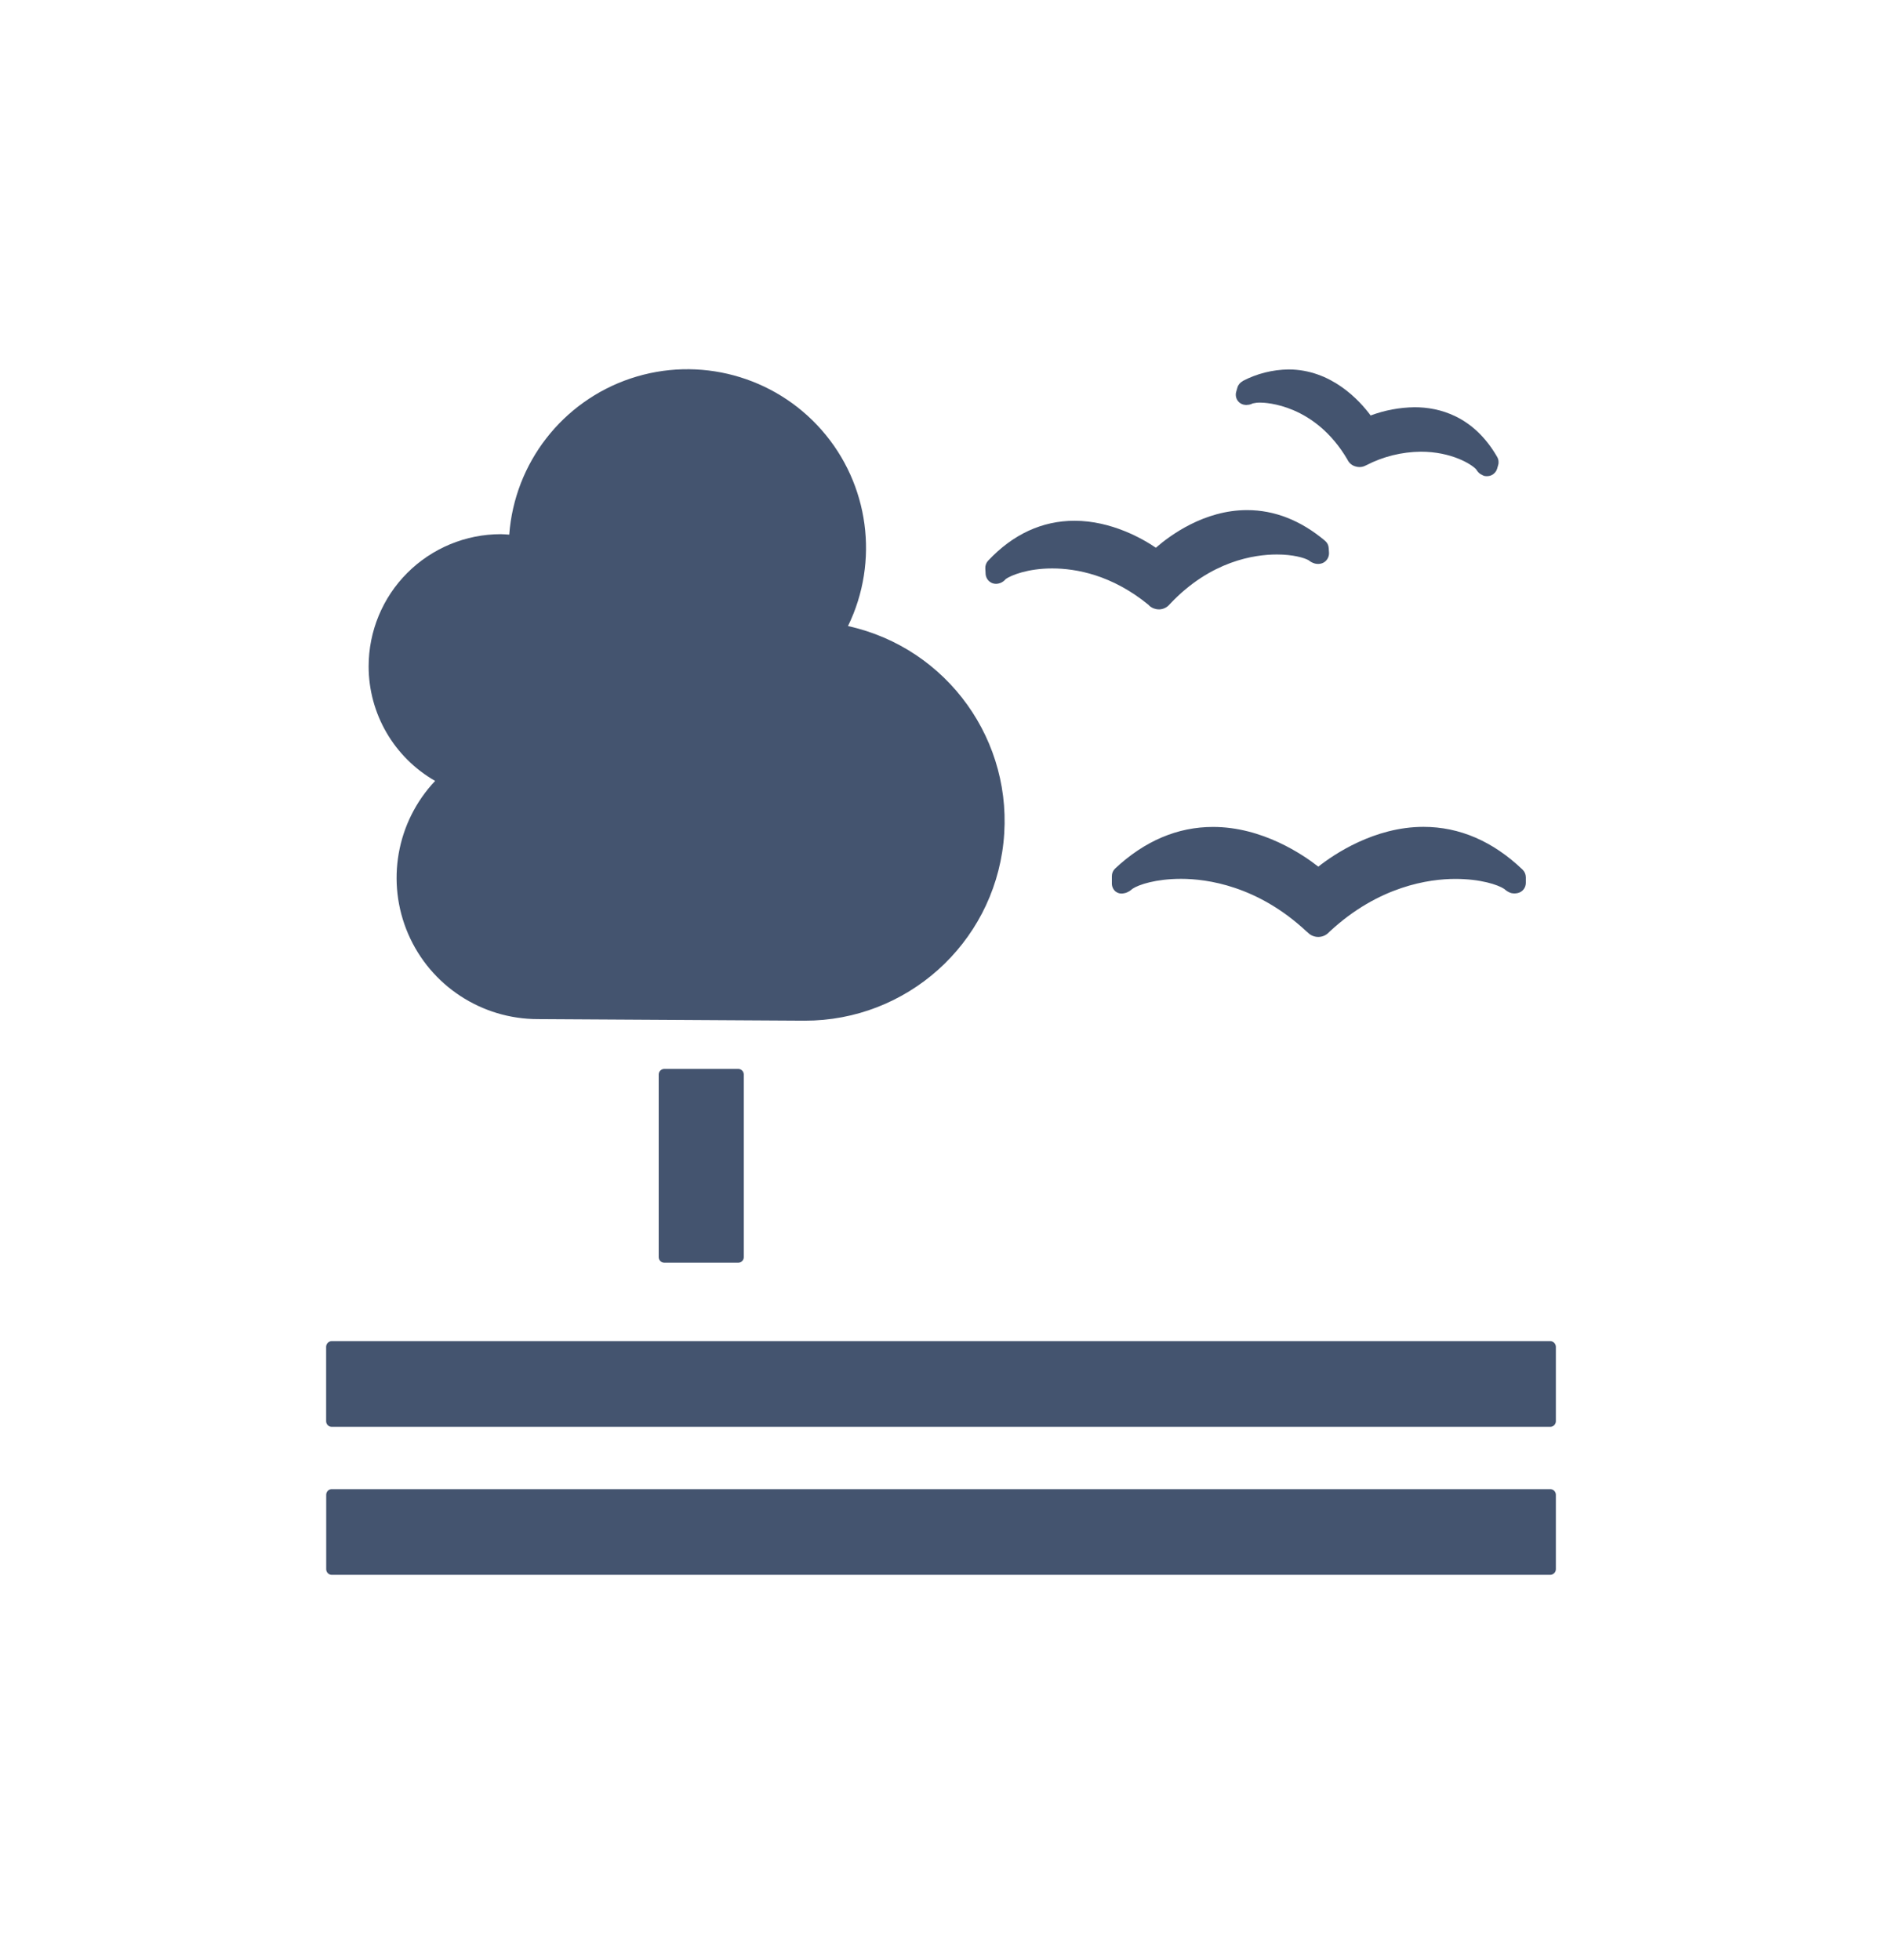 <svg width="24" height="25" viewBox="0 0 24 25" fill="none" xmlns="http://www.w3.org/2000/svg">
<path d="M9.414 13.633C9.433 13.633 9.451 13.641 9.464 13.654C9.477 13.667 9.485 13.685 9.485 13.704V16.034C9.485 16.053 9.478 16.071 9.464 16.084C9.451 16.098 9.433 16.105 9.414 16.105H8.471C8.453 16.105 8.435 16.098 8.421 16.084C8.408 16.071 8.4 16.053 8.4 16.034V13.704C8.4 13.685 8.408 13.667 8.421 13.654C8.435 13.641 8.453 13.633 8.471 13.633H9.414Z" fill="#44546F"/>
<path d="M19.77 17.105H4.23C4.19 17.106 4.159 17.139 4.159 17.178V18.128C4.16 18.167 4.191 18.198 4.23 18.198H19.77C19.808 18.198 19.84 18.167 19.841 18.128V17.178C19.841 17.139 19.809 17.106 19.77 17.105Z" fill="#44546F"/>
<path d="M19.77 18.993H4.23C4.192 18.993 4.161 19.024 4.16 19.063V20.016C4.161 20.054 4.192 20.086 4.231 20.086H19.77C19.808 20.085 19.84 20.054 19.841 20.016V19.063C19.84 19.024 19.808 18.993 19.77 18.993" fill="#44546F"/>
<path d="M16.812 11.054C16.619 10.902 16.1 10.547 15.469 10.547C15.017 10.547 14.597 10.725 14.22 11.078C14.194 11.103 14.179 11.137 14.179 11.174V11.261C14.177 11.302 14.193 11.341 14.223 11.368C14.254 11.393 14.294 11.403 14.333 11.393C14.343 11.392 14.352 11.389 14.362 11.386C14.391 11.375 14.418 11.358 14.44 11.337C14.521 11.282 14.744 11.209 15.062 11.209C15.391 11.209 16.038 11.297 16.662 11.881L16.677 11.893C16.712 11.93 16.761 11.95 16.811 11.95C16.861 11.95 16.908 11.93 16.943 11.895L16.956 11.882C17.584 11.298 18.23 11.21 18.559 11.21C18.879 11.21 19.103 11.284 19.183 11.338C19.207 11.361 19.237 11.379 19.269 11.39C19.299 11.397 19.33 11.397 19.36 11.389C19.418 11.374 19.458 11.321 19.458 11.261V11.187C19.457 11.15 19.442 11.116 19.416 11.091C19.037 10.729 18.612 10.546 18.153 10.546C17.527 10.546 17.011 10.896 16.811 11.054" fill="#44546F"/>
<path d="M15.848 4.861C15.815 4.878 15.79 4.908 15.78 4.943L15.765 4.995C15.753 5.035 15.76 5.079 15.785 5.112C15.808 5.143 15.843 5.162 15.881 5.164C15.888 5.166 15.894 5.166 15.901 5.164C15.927 5.164 15.953 5.157 15.976 5.145C16.007 5.138 16.039 5.134 16.072 5.135C16.141 5.135 16.768 5.156 17.182 5.86L17.187 5.87C17.208 5.909 17.244 5.938 17.286 5.949C17.302 5.954 17.319 5.957 17.336 5.957C17.363 5.957 17.39 5.951 17.414 5.938L17.425 5.933C17.639 5.822 17.877 5.764 18.118 5.761C18.51 5.761 18.767 5.921 18.826 5.988C18.839 6.011 18.856 6.03 18.877 6.045C18.893 6.055 18.91 6.063 18.927 6.07C18.935 6.072 18.943 6.073 18.95 6.073C18.955 6.073 18.96 6.073 18.964 6.073C18.986 6.073 19.007 6.068 19.026 6.058C19.058 6.041 19.082 6.012 19.092 5.978L19.105 5.932C19.109 5.92 19.111 5.907 19.11 5.894C19.111 5.871 19.104 5.848 19.092 5.827C18.79 5.304 18.353 5.194 18.038 5.194C17.847 5.197 17.658 5.232 17.479 5.299C17.337 5.107 16.977 4.712 16.431 4.712C16.228 4.715 16.028 4.765 15.848 4.859" fill="#44546F"/>
<path d="M12.565 7.251L12.569 7.322C12.572 7.361 12.592 7.398 12.624 7.421C12.656 7.445 12.697 7.452 12.736 7.442C12.744 7.44 12.751 7.438 12.759 7.435C12.785 7.424 12.808 7.407 12.826 7.385C12.892 7.338 13.105 7.25 13.418 7.25C13.72 7.25 14.179 7.331 14.647 7.715L14.658 7.727C14.691 7.756 14.734 7.772 14.778 7.772H14.789C14.836 7.769 14.88 7.748 14.911 7.713L14.922 7.701C15.44 7.153 15.997 7.072 16.284 7.072C16.488 7.072 16.633 7.114 16.689 7.146C16.712 7.166 16.74 7.18 16.77 7.188C16.799 7.195 16.831 7.194 16.86 7.184C16.915 7.164 16.951 7.109 16.948 7.05L16.944 6.989C16.942 6.953 16.925 6.92 16.897 6.897C16.588 6.637 16.254 6.506 15.903 6.506C15.357 6.506 14.921 6.828 14.74 6.986C14.575 6.873 14.174 6.642 13.703 6.642C13.29 6.642 12.919 6.813 12.601 7.151C12.576 7.178 12.563 7.214 12.565 7.25" fill="#44546F"/>
<path d="M4.701 8.499C4.701 8.052 4.878 7.623 5.194 7.307C5.51 6.991 5.939 6.813 6.386 6.813C6.422 6.813 6.458 6.817 6.494 6.819C6.562 5.904 7.172 5.119 8.042 4.827C8.912 4.536 9.872 4.795 10.478 5.485C11.083 6.174 11.216 7.16 10.814 7.985C12.084 8.265 12.938 9.457 12.796 10.75C12.654 12.042 11.561 13.02 10.261 13.018C10.158 13.018 6.861 12.998 6.861 12.998C6.142 12.999 5.49 12.572 5.205 11.911C4.92 11.25 5.055 10.483 5.549 9.96C5.025 9.66 4.701 9.103 4.701 8.499Z" fill="#44546F"/>
</svg>
